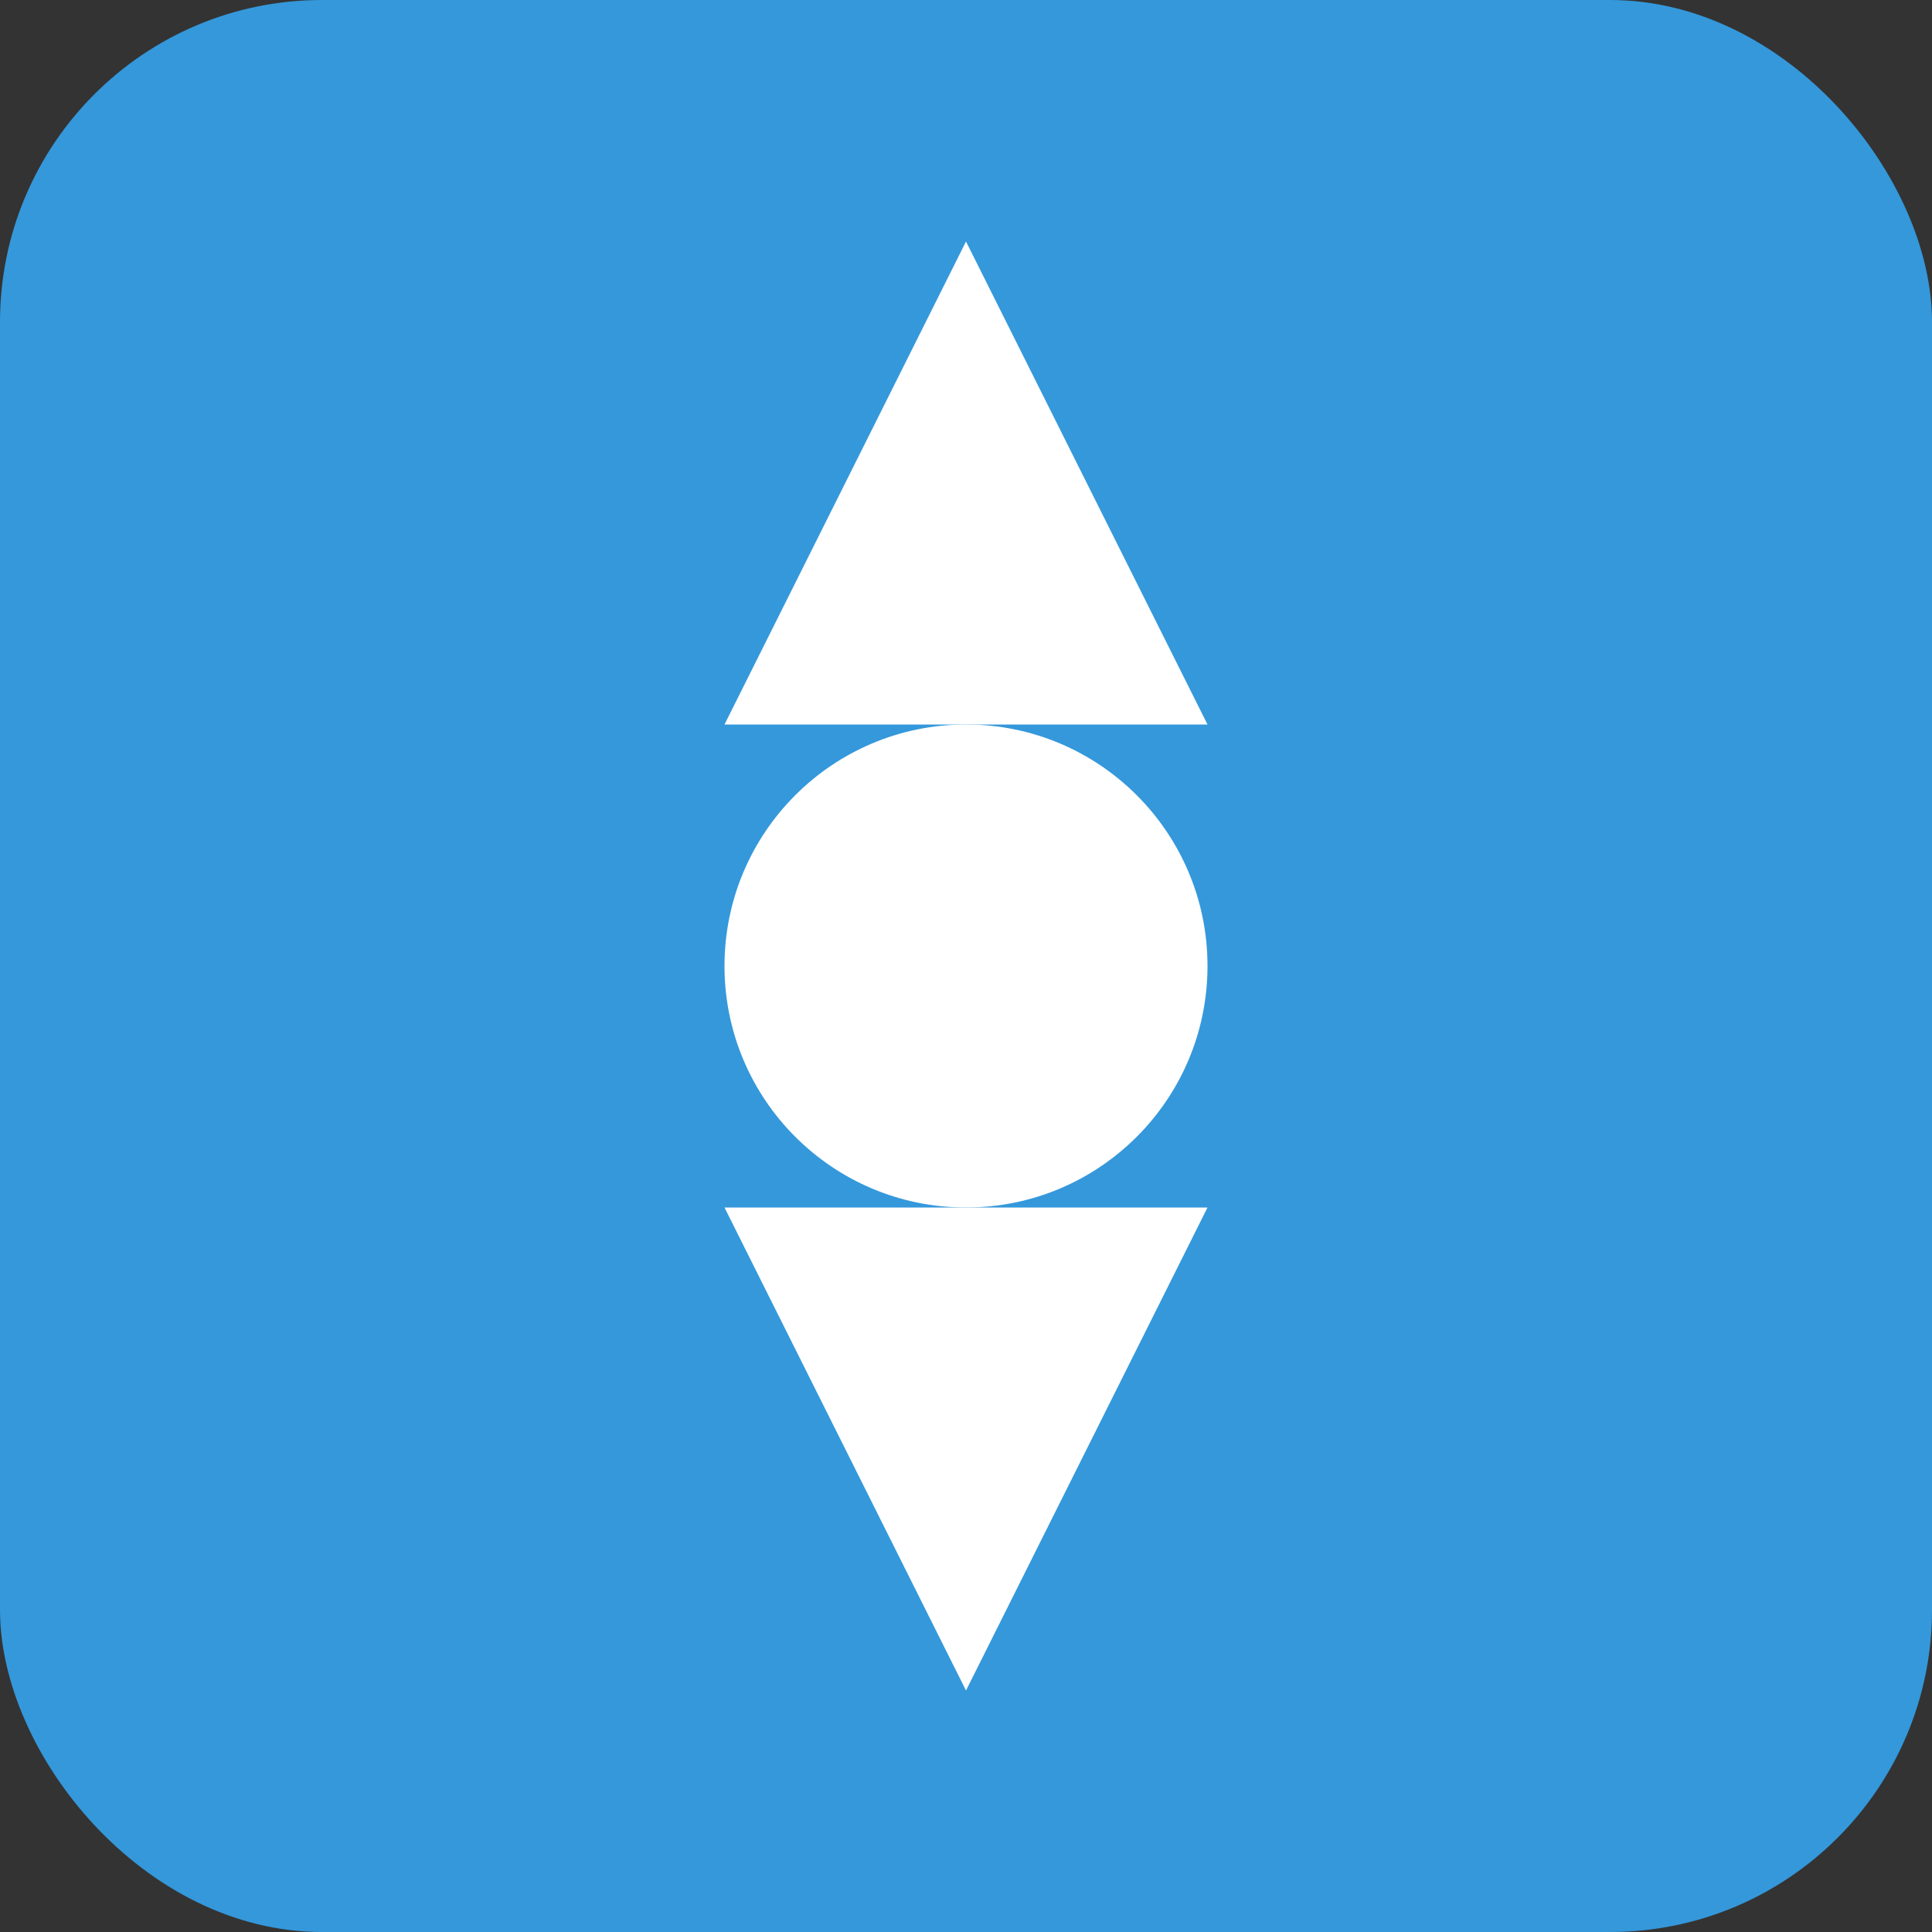 <svg width="48" height="48" viewBox="0 0 48 48" fill="none" xmlns="http://www.w3.org/2000/svg">
  <rect x="0" y="0" width="48" height="48" fill="#333333" stroke="none"/>
  <rect width="48" height="48" rx="8" fill="#3498db"/>
  <path d="M24 6L30 18H18L24 6Z" fill="white"/>
  <path d="M24 42L18 30H30L24 42Z" fill="white"/>
  <circle cx="24" cy="24" r="6" fill="white"/>
</svg>
